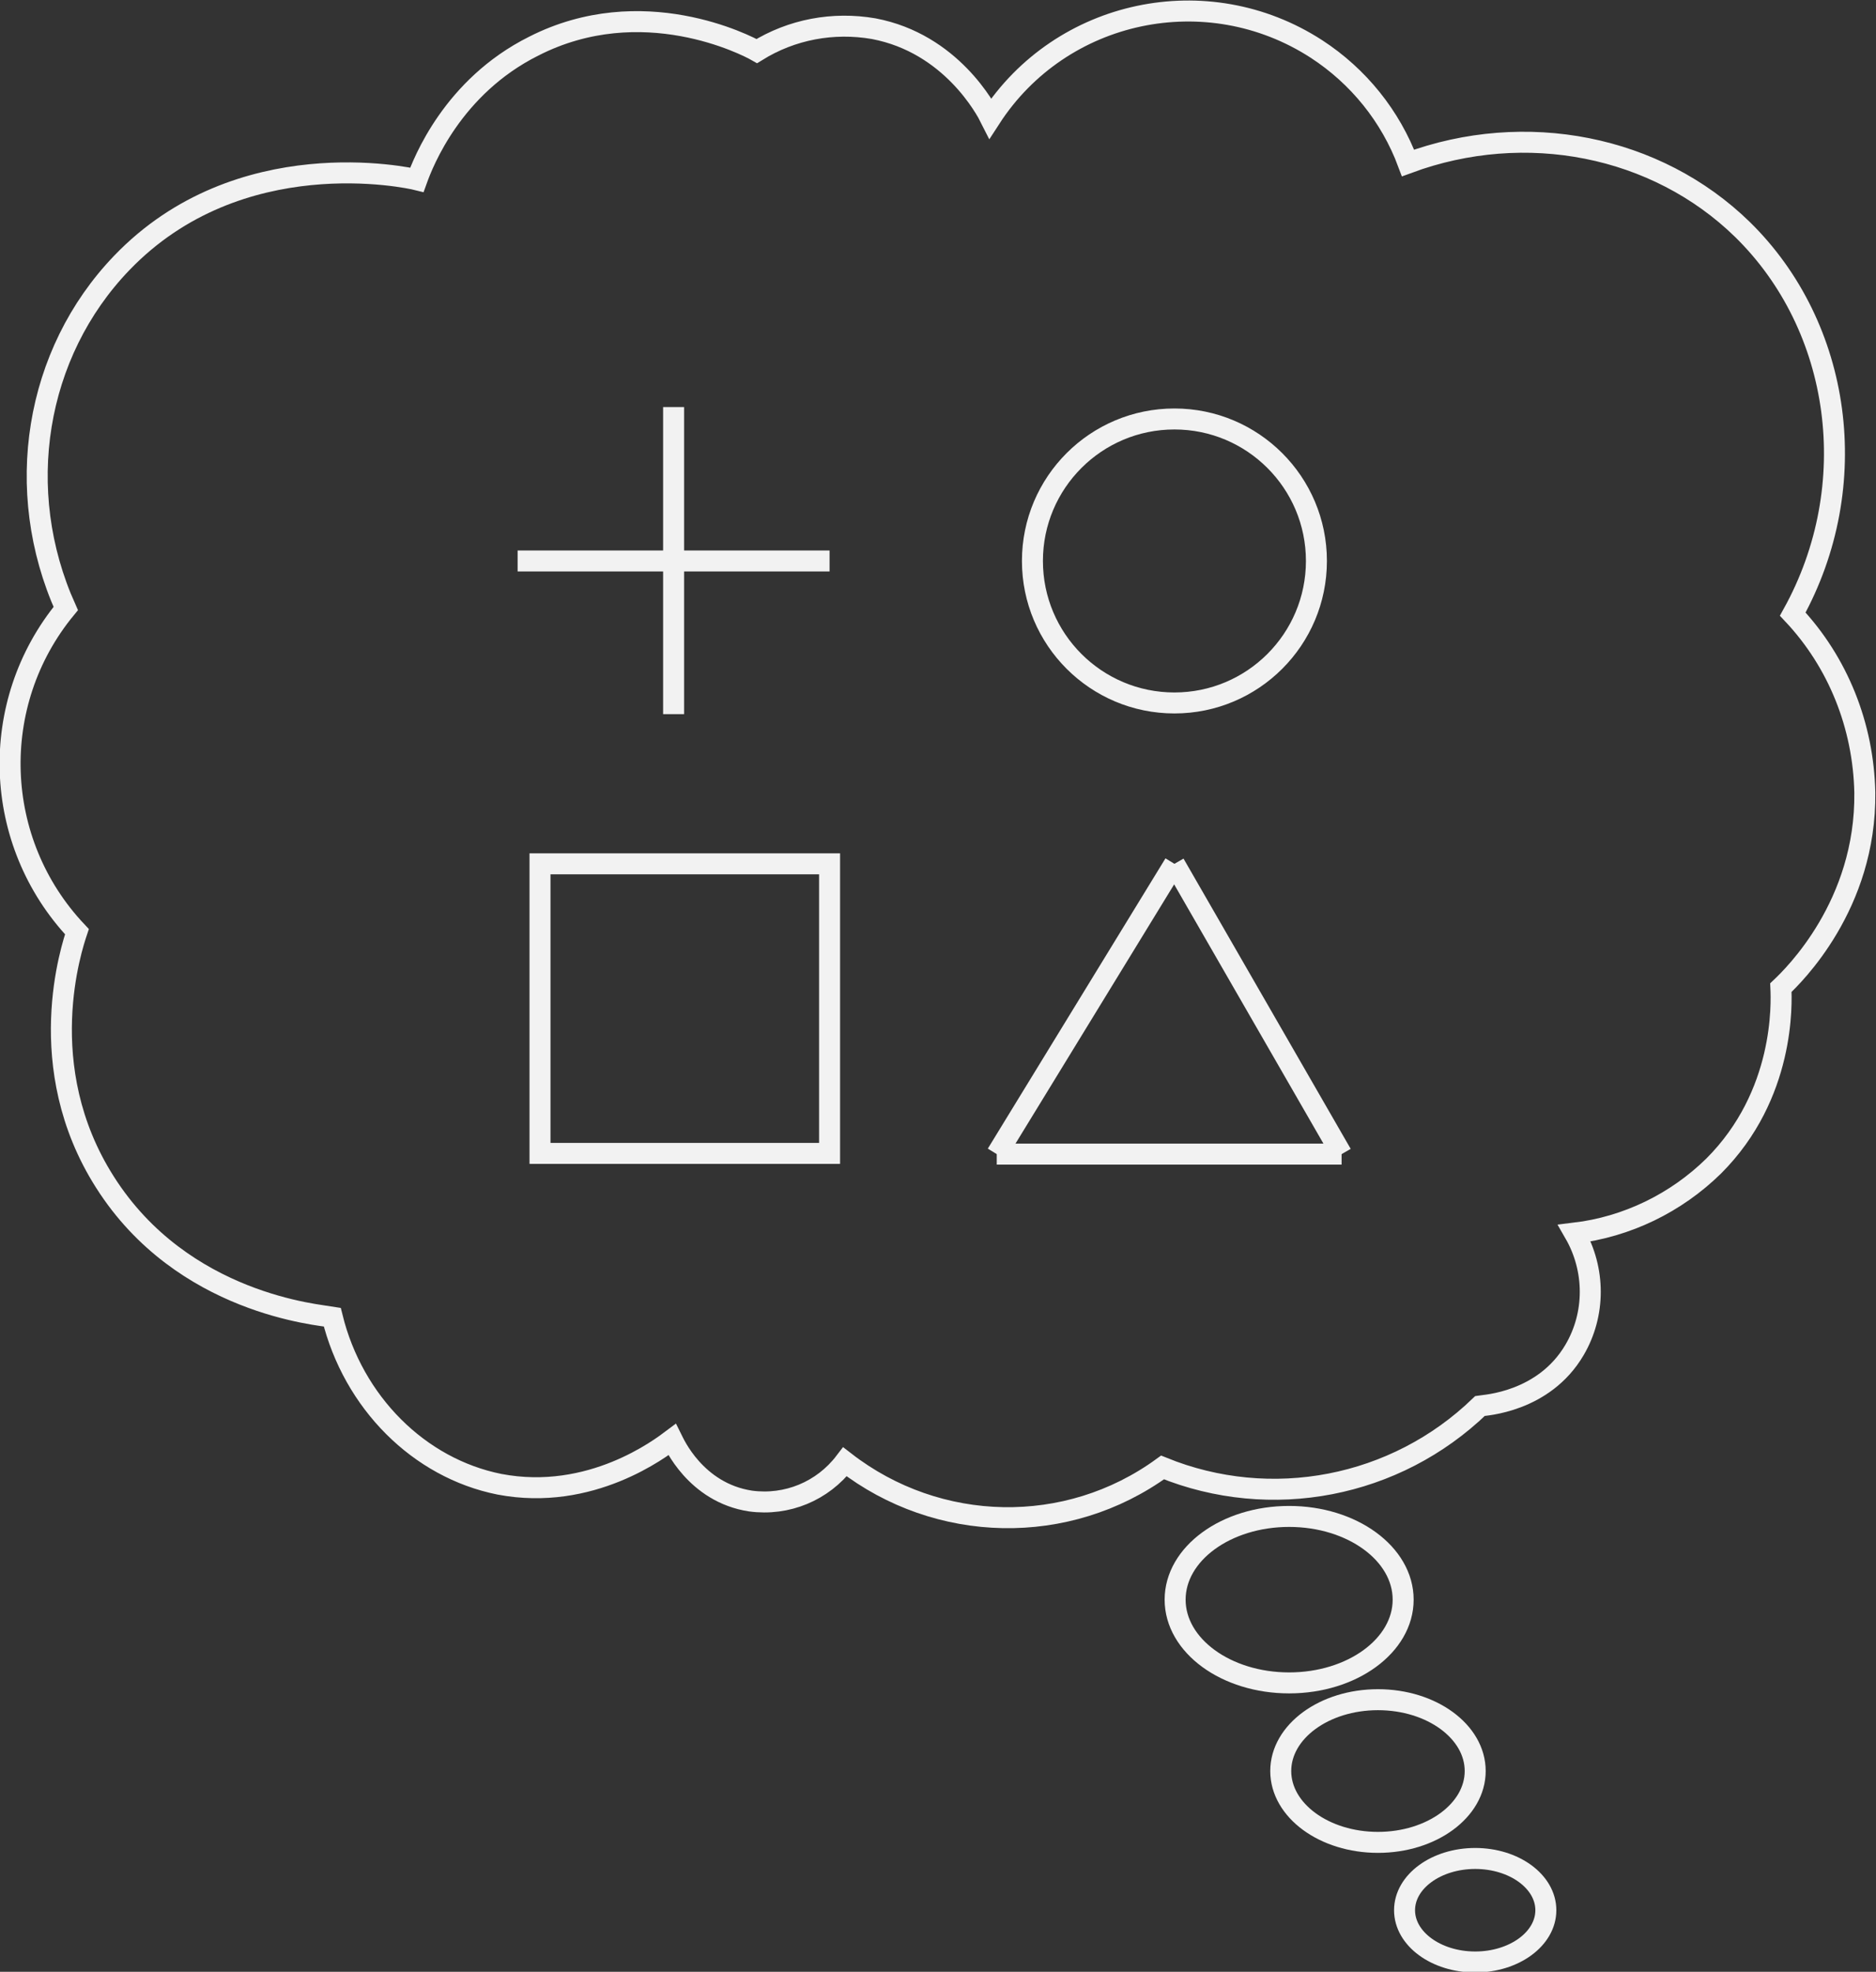 <?xml version="1.0" encoding="utf-8"?>
<!-- Generator: Adobe Illustrator 21.1.0, SVG Export Plug-In . SVG Version: 6.00 Build 0)  -->
<svg version="1.1" id="Слой_1" xmlns="http://www.w3.org/2000/svg" xmlns:xlink="http://www.w3.org/1999/xlink" x="0px" y="0px"
	 viewBox="0 0 268.2 281.9" style="enable-background:new 0 0 268.2 281.9;" xml:space="preserve">
<rect x="0" y="0" width="268.2" height="281.9" fill="#333333" stroke="none"/>
<style type="text/css">
	.st0{fill:none;stroke:#F2F2F2;stroke-width:3;stroke-miterlimit:10;}
	.st1{fill:none;stroke:#F2F2F2;stroke-miterlimit:10;}
</style>
<title>NS - Icons - Thought Controlled Gaming</title>
<ellipse class="st0" cx="184.3" cy="228.7" rx="16.3" ry="11.9"/>
<ellipse class="st0" cx="197" cy="253.2" rx="13.9" ry="10.2"/>
<ellipse class="st0" cx="210.9" cy="273.1" rx="10.1" ry="7.4"/>
<path class="st0" d="M108.2,7.3c5-3.1,10.9-4.2,16.7-3.2c11.1,2.1,16.1,11.6,16.7,12.8c10.1-15.6,31-20,46.6-9.9
	c6,3.9,10.6,9.6,13.1,16.3c16.8-6.2,35.5-2.5,47.8,9.5c14.2,13.9,17.4,36.6,7.2,55c6.5,6.9,10.1,16,10.3,25.5
	c0.2,16.1-10.2,26.2-12,27.9c0.1,2.2,0.6,15.3-9.6,25.5c-5.4,5.3-12.4,8.7-19.9,9.6c3,5.2,3,11.6,0,16.7c-4.4,7.5-12.9,7.9-13.5,8
	c-12.1,11.7-29.9,15.1-45.4,8.8c-13.6,9.9-32.1,9.5-45.4-0.8c-3.2,4.2-8.3,6.3-13.5,5.6c-7.9-1.2-11-8.4-11.2-8.8
	c-1.6,1.2-11.6,8.9-24.7,6.4c-11.5-2.3-20.9-11.7-23.9-23.9C45.8,188,26.1,186.5,15,169c-10.5-16.5-4.7-33.7-4-35.8
	c-12.1-12.8-12.8-32.6-1.6-46.2c-7.6-16.9-4.4-36.5,8-49.4c16.8-17.5,41-12.2,42.2-11.9c0.9-2.5,5.1-13.3,16.7-19.1
	C91.8-1.3,106.8,6.5,108.2,7.3z"/>
<path class="st1" d="M142.5,85.3"/>
<circle class="st0" cx="167.9" cy="80.2" r="20.3"/>
<rect x="77.2" y="123.5" class="st0" width="41.4" height="41.4"/>
<line class="st0" x1="96.3" y1="58.2" x2="96.3" y2="102.1"/>
<line class="st0" x1="74" y1="80.2" x2="118.6" y2="80.2"/>
<line class="st0" x1="167.9" y1="123.5" x2="191.8" y2="165"/>
<line class="st0" x1="142.5" y1="165" x2="191.8" y2="165"/>
<line class="st0" x1="167.9" y1="123.5" x2="142.5" y2="165"/>
</svg>
